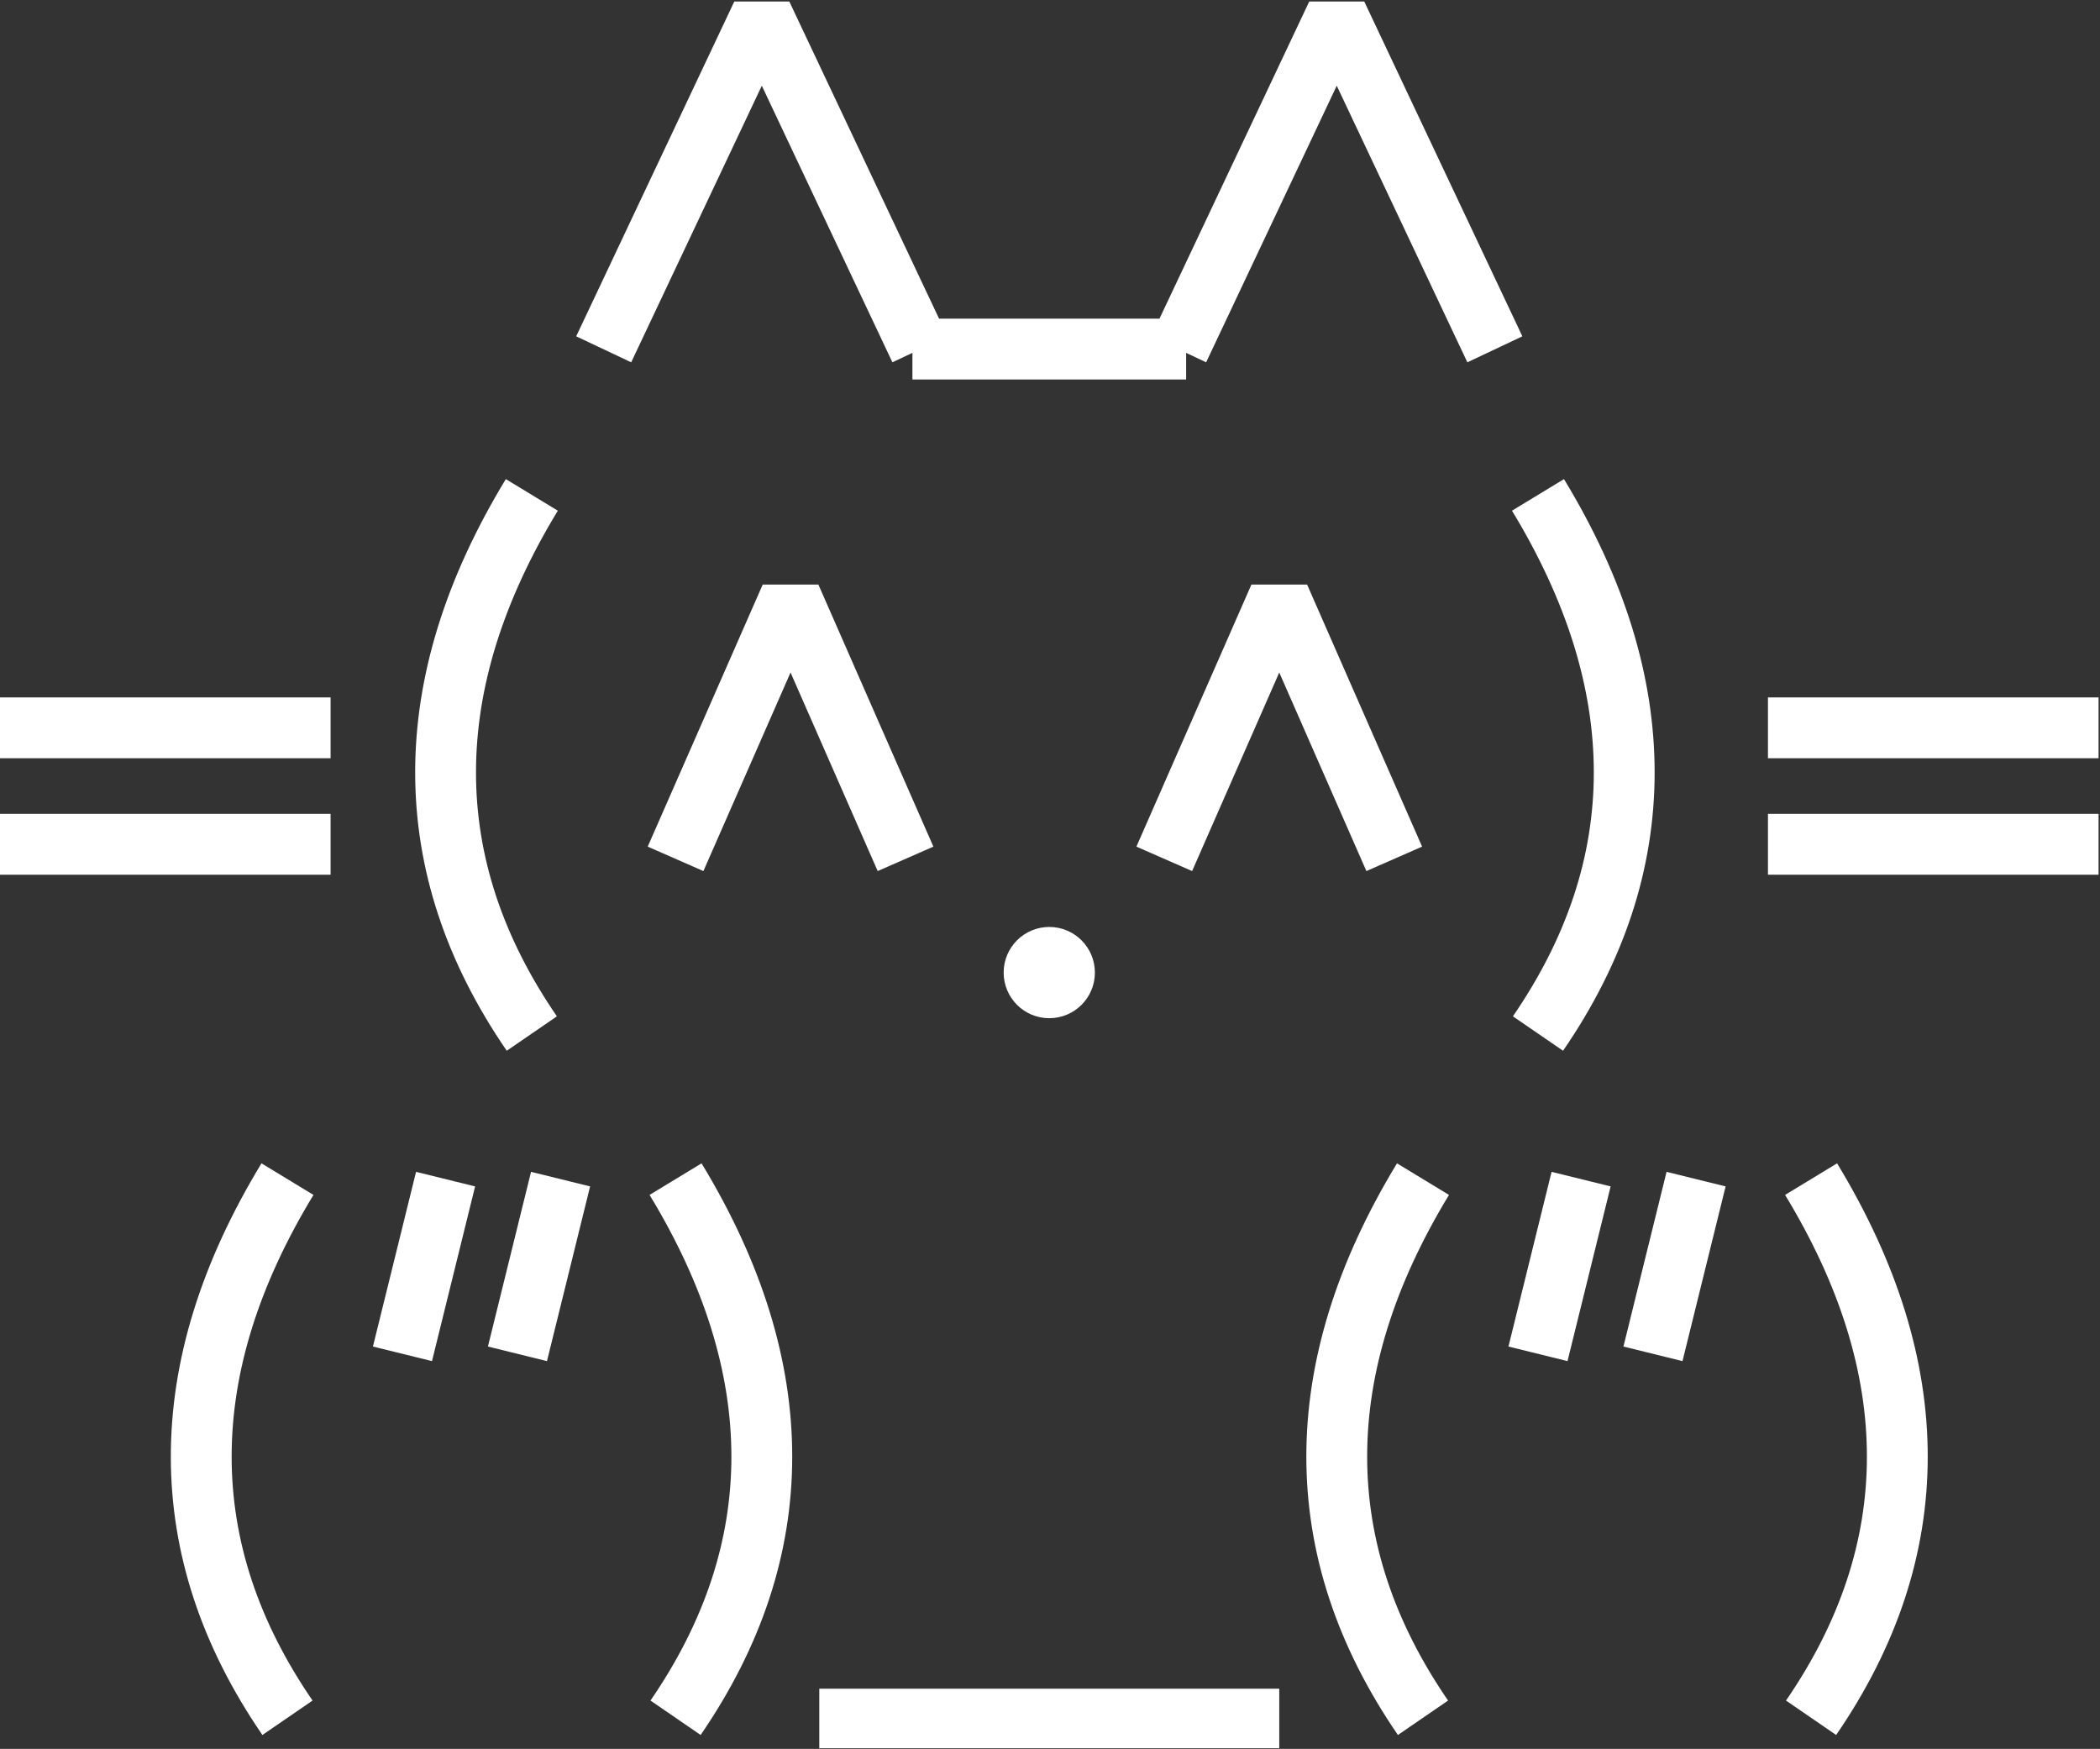<svg width="580px" height="483px" viewBox="0 0 580 483" version="1.1" xmlns="http://www.w3.org/2000/svg" xmlns:xlink="http://www.w3.org/1999/xlink">
<rect x="0" y="0" width="580" height="483" fill="#333333" stroke="none"/>
<!-- Generator: Sketch 56.3 (81716) - https://sketch.com -->
<title>logo_forlite v0.2</title>
<desc>Created with Sketch.</desc>
<g id="Page-1" stroke="none" stroke-width="1" fill="none" fill-rule="evenodd">
    <g id="1000x1000_kottans_lite_bg-v0.2" transform="translate(-211, -252)" fill="#fff" fill-rule="nonzero">
        <path d="M470.36,340 L531.24,340 L572.602,252.413 L587.793,252.413 L631.461,344.885 L616.27,352.059 L580.197,275.671 L544.124,352.059 L538.6,349.45 L538.6,356.8 L463,356.8 L463,349.45 L457.476,352.059 L421.403,275.671 L385.33,352.059 L370.139,344.885 L413.807,252.413 L428.998,252.413 L470.36,340 Z M404.51,731.153 L390.657,721.647 C405.605,699.865 413.003,677.465 413.003,654.274 C413.003,630.959 405.523,606.895 390.404,582.002 L404.763,573.281 C421.403,600.678 429.803,627.703 429.803,654.274 C429.803,680.971 421.321,706.655 404.51,731.153 Z M330.311,627.9 L314.001,623.874 L325.911,575.628 L342.221,579.654 L330.311,627.9 Z M362.07,627.9 L345.76,623.874 L357.669,575.628 L373.98,579.654 L362.07,627.9 Z M297.323,721.647 L283.471,731.153 C266.66,706.655 258.178,680.971 258.178,654.274 C258.178,627.703 266.578,600.678 283.218,573.281 L297.577,582.002 C282.458,606.895 274.978,630.959 274.978,654.274 C274.978,677.465 282.376,699.865 297.323,721.647 Z M718.129,731.153 L704.277,721.647 C719.224,699.865 726.622,677.465 726.622,654.274 C726.622,630.959 719.142,606.895 704.023,582.002 L718.382,573.281 C735.022,600.678 743.422,627.703 743.422,654.274 C743.422,680.971 734.94,706.655 718.129,731.153 Z M643.931,627.9 L627.62,623.874 L639.53,575.628 L655.84,579.654 L643.931,627.9 Z M675.689,627.9 L659.379,623.874 L671.289,575.628 L687.599,579.654 L675.689,627.9 Z M610.943,721.647 L597.09,731.153 C580.279,706.655 571.797,680.971 571.797,654.274 C571.797,627.703 580.197,600.678 596.837,573.281 L611.196,582.002 C596.077,606.895 588.597,630.959 588.597,654.274 C588.597,677.465 595.995,699.865 610.943,721.647 Z M437.282,718.359 L564.318,718.359 L564.318,734.8 L437.282,734.8 L437.282,718.359 Z M699.293,493.569 L699.293,476.769 L790.6,476.769 L790.6,493.569 L699.293,493.569 Z M699.293,461.405 L699.293,444.605 L790.6,444.605 L790.6,461.405 L699.293,461.405 Z M211,493.569 L211,476.769 L302.307,476.769 L302.307,493.569 L211,493.569 Z M211,461.405 L211,444.605 L302.307,444.605 L302.307,461.405 L211,461.405 Z M642.701,542.189 L628.849,532.683 C643.797,510.9 651.195,488.5 651.195,465.31 C651.195,441.995 643.715,417.931 628.596,393.037 L642.955,384.316 C659.595,411.714 667.995,438.739 667.995,465.31 C667.995,492.007 659.513,517.691 642.701,542.189 Z M364.811,532.683 L350.959,542.189 C334.148,517.691 325.666,492.007 325.666,465.31 C325.666,438.739 334.066,411.714 350.705,384.316 L365.064,393.037 C349.945,417.931 342.466,441.995 342.466,465.31 C342.466,488.5 349.863,510.9 364.811,532.683 Z M588.385,492.565 L564.318,437.724 L540.251,492.565 L524.867,485.814 L556.626,413.445 L572.01,413.445 L603.769,485.814 L588.385,492.565 Z M453.409,492.565 L429.342,437.724 L405.275,492.565 L389.892,485.814 L421.651,413.445 L437.034,413.445 L468.793,485.814 L453.409,492.565 Z M500.8,533.2 C493.841,533.2 488.2,527.559 488.2,520.6 C488.2,513.641 493.841,508 500.8,508 C507.759,508 513.4,513.641 513.4,520.6 C513.4,527.559 507.759,533.2 500.8,533.2 Z" id="Shape"></path>
    </g>
</g>
</svg>
